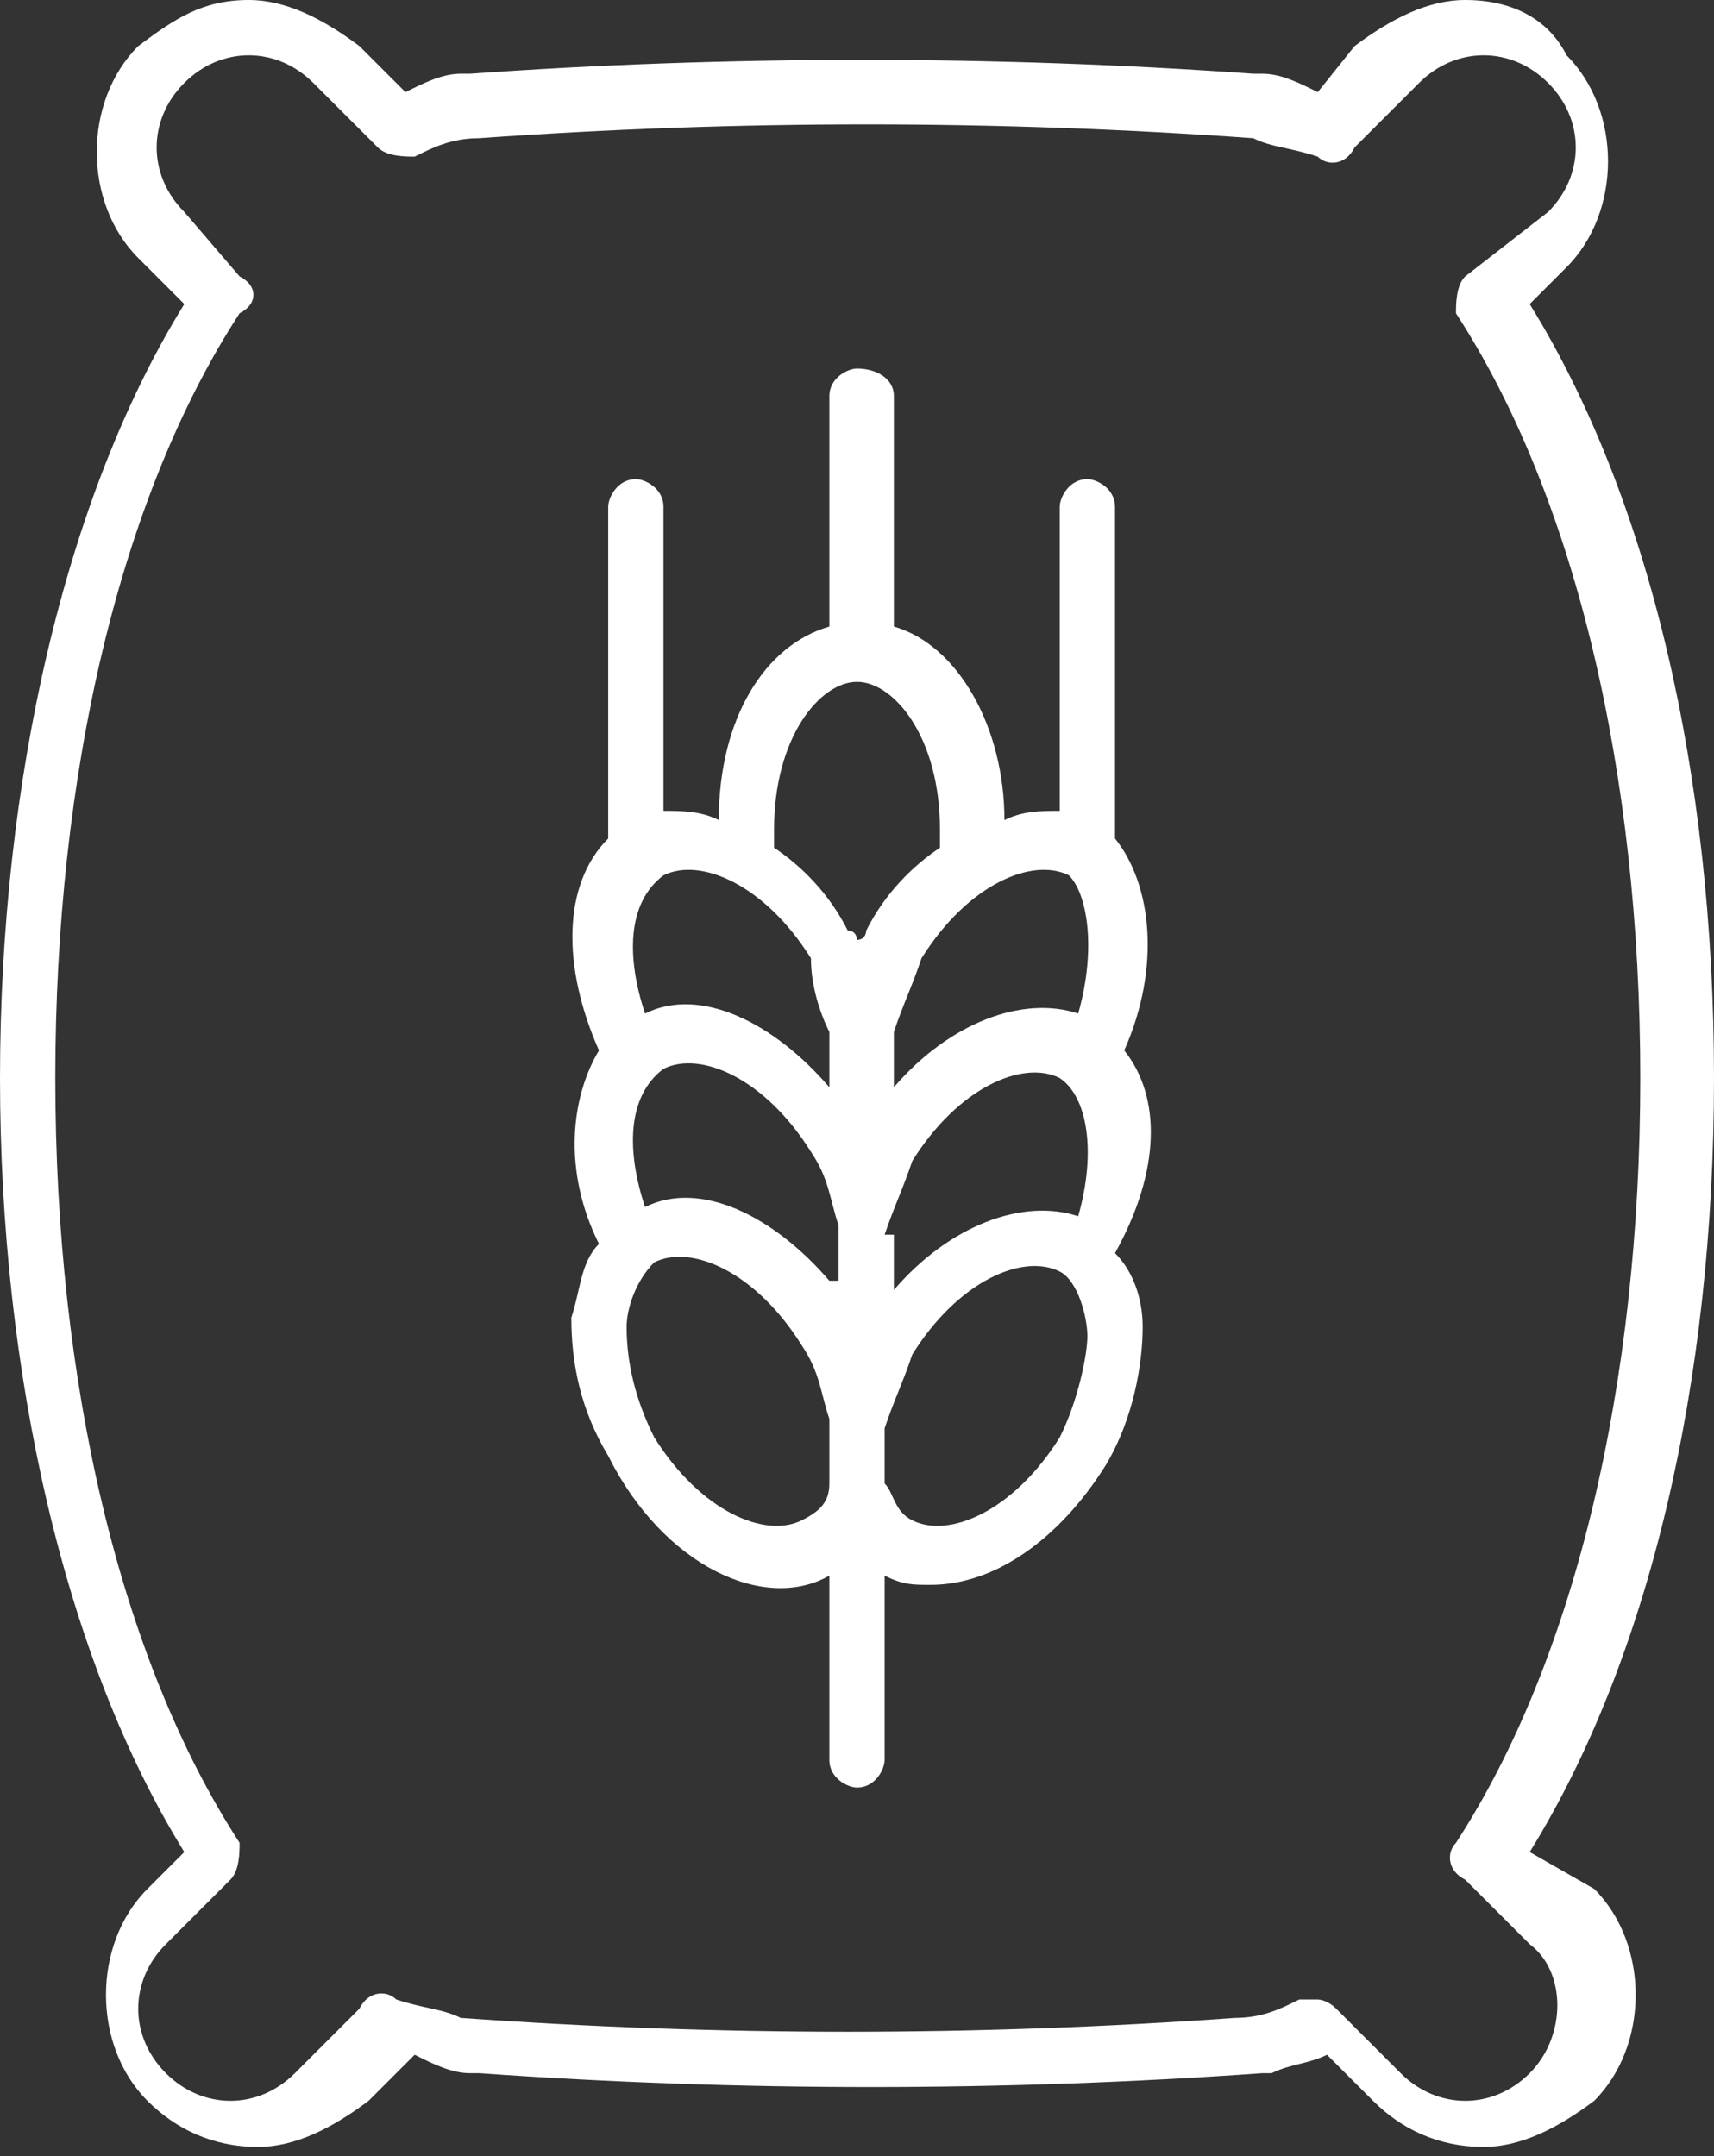 <?xml version="1.0" encoding="utf-8"?>
<!-- Generator: Adobe Illustrator 18.0.0, SVG Export Plug-In . SVG Version: 6.00 Build 0)  -->
<!DOCTYPE svg PUBLIC "-//W3C//DTD SVG 1.1//EN" "http://www.w3.org/Graphics/SVG/1.1/DTD/svg11.dtd">
<svg version="1.1" id="Layer_1" xmlns="http://www.w3.org/2000/svg" xmlns:xlink="http://www.w3.org/1999/xlink" x="0px" y="0px"
	 viewBox="0 0 18.6 23.4" enable-background="new 0 0 18.6 23.4" xml:space="preserve">
<rect x="0" y="0" width="18.6" height="23.4" fill="#333333" stroke="none"/>
<g>
	<path fill="#FFFFFF" d="M16.6,20.1c1.3-2.1,2-5.1,2-8.4s-0.7-6.3-2-8.4l0.4-0.4c0.6-0.6,0.6-1.7,0-2.3C16.8,0.2,16.4,0,15.9,0
		c-0.4,0-0.8,0.2-1.2,0.5L14.3,1c-0.2-0.1-0.4-0.2-0.6-0.2c0,0,0,0-0.1,0c-2.8-0.2-5.7-0.2-8.5,0c0,0,0,0-0.1,0
		C4.8,0.8,4.6,0.9,4.4,1L3.9,0.5C3.5,0.2,3.1,0,2.7,0C2.2,0,1.9,0.2,1.5,0.5c-0.6,0.6-0.6,1.7,0,2.3L2,3.3c-1.3,2.1-2,5.2-2,8.4
		s0.7,6.3,2,8.4l-0.4,0.4c-0.6,0.6-0.6,1.7,0,2.3c0.3,0.3,0.7,0.5,1.2,0.5c0.4,0,0.8-0.2,1.2-0.5l0.5-0.5c0.2,0.1,0.4,0.2,0.6,0.2
		c0,0,0,0,0.1,0c2.8,0.2,5.7,0.2,8.5,0c0,0,0,0,0.1,0c0.2-0.1,0.4-0.1,0.6-0.2l0.5,0.5c0.3,0.3,0.7,0.5,1.2,0.5
		c0.4,0,0.8-0.2,1.2-0.5c0.6-0.6,0.6-1.7,0-2.3L16.6,20.1z M16.6,22.5c-0.4,0.4-1,0.4-1.4,0l-0.7-0.7c-0.1-0.1-0.2-0.1-0.2-0.1
		c-0.1,0-0.1,0-0.2,0c-0.2,0.1-0.4,0.2-0.7,0.2c-2.8,0.2-5.6,0.2-8.4,0c-0.2-0.1-0.4-0.1-0.7-0.2c-0.1-0.1-0.3-0.1-0.4,0.1l-0.7,0.7
		c-0.4,0.4-1,0.4-1.4,0c-0.4-0.4-0.4-1,0-1.4l0.7-0.7c0.1-0.1,0.1-0.3,0.1-0.4c-1.3-2-2-5-2-8.3s0.7-6.3,2-8.3
		C2.8,3.3,2.8,3.1,2.6,3L2,2.3c-0.4-0.4-0.4-1,0-1.4c0.4-0.4,1-0.4,1.4,0l0.7,0.7c0.1,0.1,0.3,0.1,0.4,0.1c0.2-0.1,0.4-0.2,0.7-0.2
		c2.8-0.2,5.6-0.2,8.4,0c0.2,0.1,0.4,0.1,0.7,0.2c0.1,0.1,0.3,0.1,0.4-0.1l0.7-0.7c0.4-0.4,1-0.4,1.4,0c0.4,0.4,0.4,1,0,1.4L15.9,3
		c-0.1,0.1-0.1,0.3-0.1,0.4c1.3,2,2,5,2,8.3s-0.7,6.3-2,8.3c-0.1,0.1-0.1,0.3,0.1,0.4l0.7,0.7C17,21.4,17,22.1,16.6,22.5z"/>
	<path fill="#FFFFFF" d="M12.2,11.4c0.4-0.9,0.3-1.8-0.1-2.3V5.5c0-0.2-0.2-0.3-0.3-0.3c-0.2,0-0.3,0.2-0.3,0.3v3.3
		c-0.2,0-0.4,0-0.6,0.1c0-1-0.5-1.9-1.2-2.1V4.3C9.7,4.1,9.5,4,9.3,4C9.2,4,9,4.1,9,4.3v2.5C8.3,7,7.8,7.8,7.8,8.9
		C7.6,8.8,7.4,8.8,7.2,8.8V5.5c0-0.2-0.2-0.3-0.3-0.3c-0.2,0-0.3,0.2-0.3,0.3v3.6c-0.5,0.5-0.5,1.4-0.1,2.3c-0.3,0.5-0.4,1.3,0,2.1
		c-0.2,0.2-0.2,0.5-0.3,0.8c0,0.5,0.1,1,0.4,1.5C7.2,17,8.3,17.5,9,17.1v2c0,0.2,0.2,0.3,0.3,0.3c0.2,0,0.3-0.2,0.3-0.3v-2
		c0.2,0.1,0.3,0.1,0.5,0.1c0.7,0,1.4-0.5,1.9-1.3c0.3-0.5,0.4-1.1,0.4-1.5c0-0.3-0.1-0.6-0.3-0.8C12.6,12.7,12.6,11.9,12.2,11.4z
		 M9,16.1c0,0.2-0.1,0.3-0.3,0.4c-0.4,0.2-1.1-0.1-1.6-0.9c-0.2-0.4-0.3-0.8-0.3-1.2c0-0.2,0.1-0.5,0.3-0.7c0.4-0.2,1.1,0.1,1.6,0.9
		c0.2,0.3,0.2,0.5,0.3,0.8C9,15.4,9,16.1,9,16.1z M9,13.9c-0.6-0.7-1.4-1.1-2-0.8c-0.2-0.6-0.2-1.2,0.2-1.5c0.4-0.2,1.1,0.1,1.6,0.9
		c0.2,0.3,0.2,0.5,0.3,0.8V13.9z M9,11.8c-0.6-0.7-1.4-1.1-2-0.8c-0.2-0.6-0.2-1.2,0.2-1.5c0.4-0.2,1.1,0.1,1.6,0.9
		C8.8,10.7,8.9,11,9,11.2L9,11.8L9,11.8z M9.4,10.1c0,0,0,0.1-0.1,0.1c0,0,0-0.1-0.1-0.1C9,9.7,8.7,9.4,8.4,9.2c0-0.1,0-0.1,0-0.2
		c0-1,0.5-1.6,0.9-1.6S10.2,8,10.2,9c0,0.1,0,0.1,0,0.2C9.9,9.4,9.6,9.7,9.4,10.1z M9.6,13.4c0.1-0.3,0.2-0.5,0.3-0.8
		c0.5-0.8,1.2-1.1,1.6-0.9c0.3,0.2,0.4,0.8,0.2,1.5c-0.6-0.2-1.4,0.1-2,0.8V13.4z M11.5,15.6c-0.5,0.8-1.2,1.1-1.6,0.9
		c-0.2-0.1-0.2-0.3-0.3-0.4v-0.6c0.1-0.3,0.2-0.5,0.3-0.8c0.5-0.8,1.2-1.1,1.6-0.9c0.2,0.1,0.3,0.5,0.3,0.7
		C11.8,14.7,11.7,15.2,11.5,15.6z M11.7,11c-0.6-0.2-1.4,0.1-2,0.8v-0.6c0.1-0.3,0.2-0.5,0.3-0.8c0.5-0.8,1.2-1.1,1.6-0.9
		C11.8,9.7,11.9,10.3,11.7,11z"/>
</g>
</svg>
